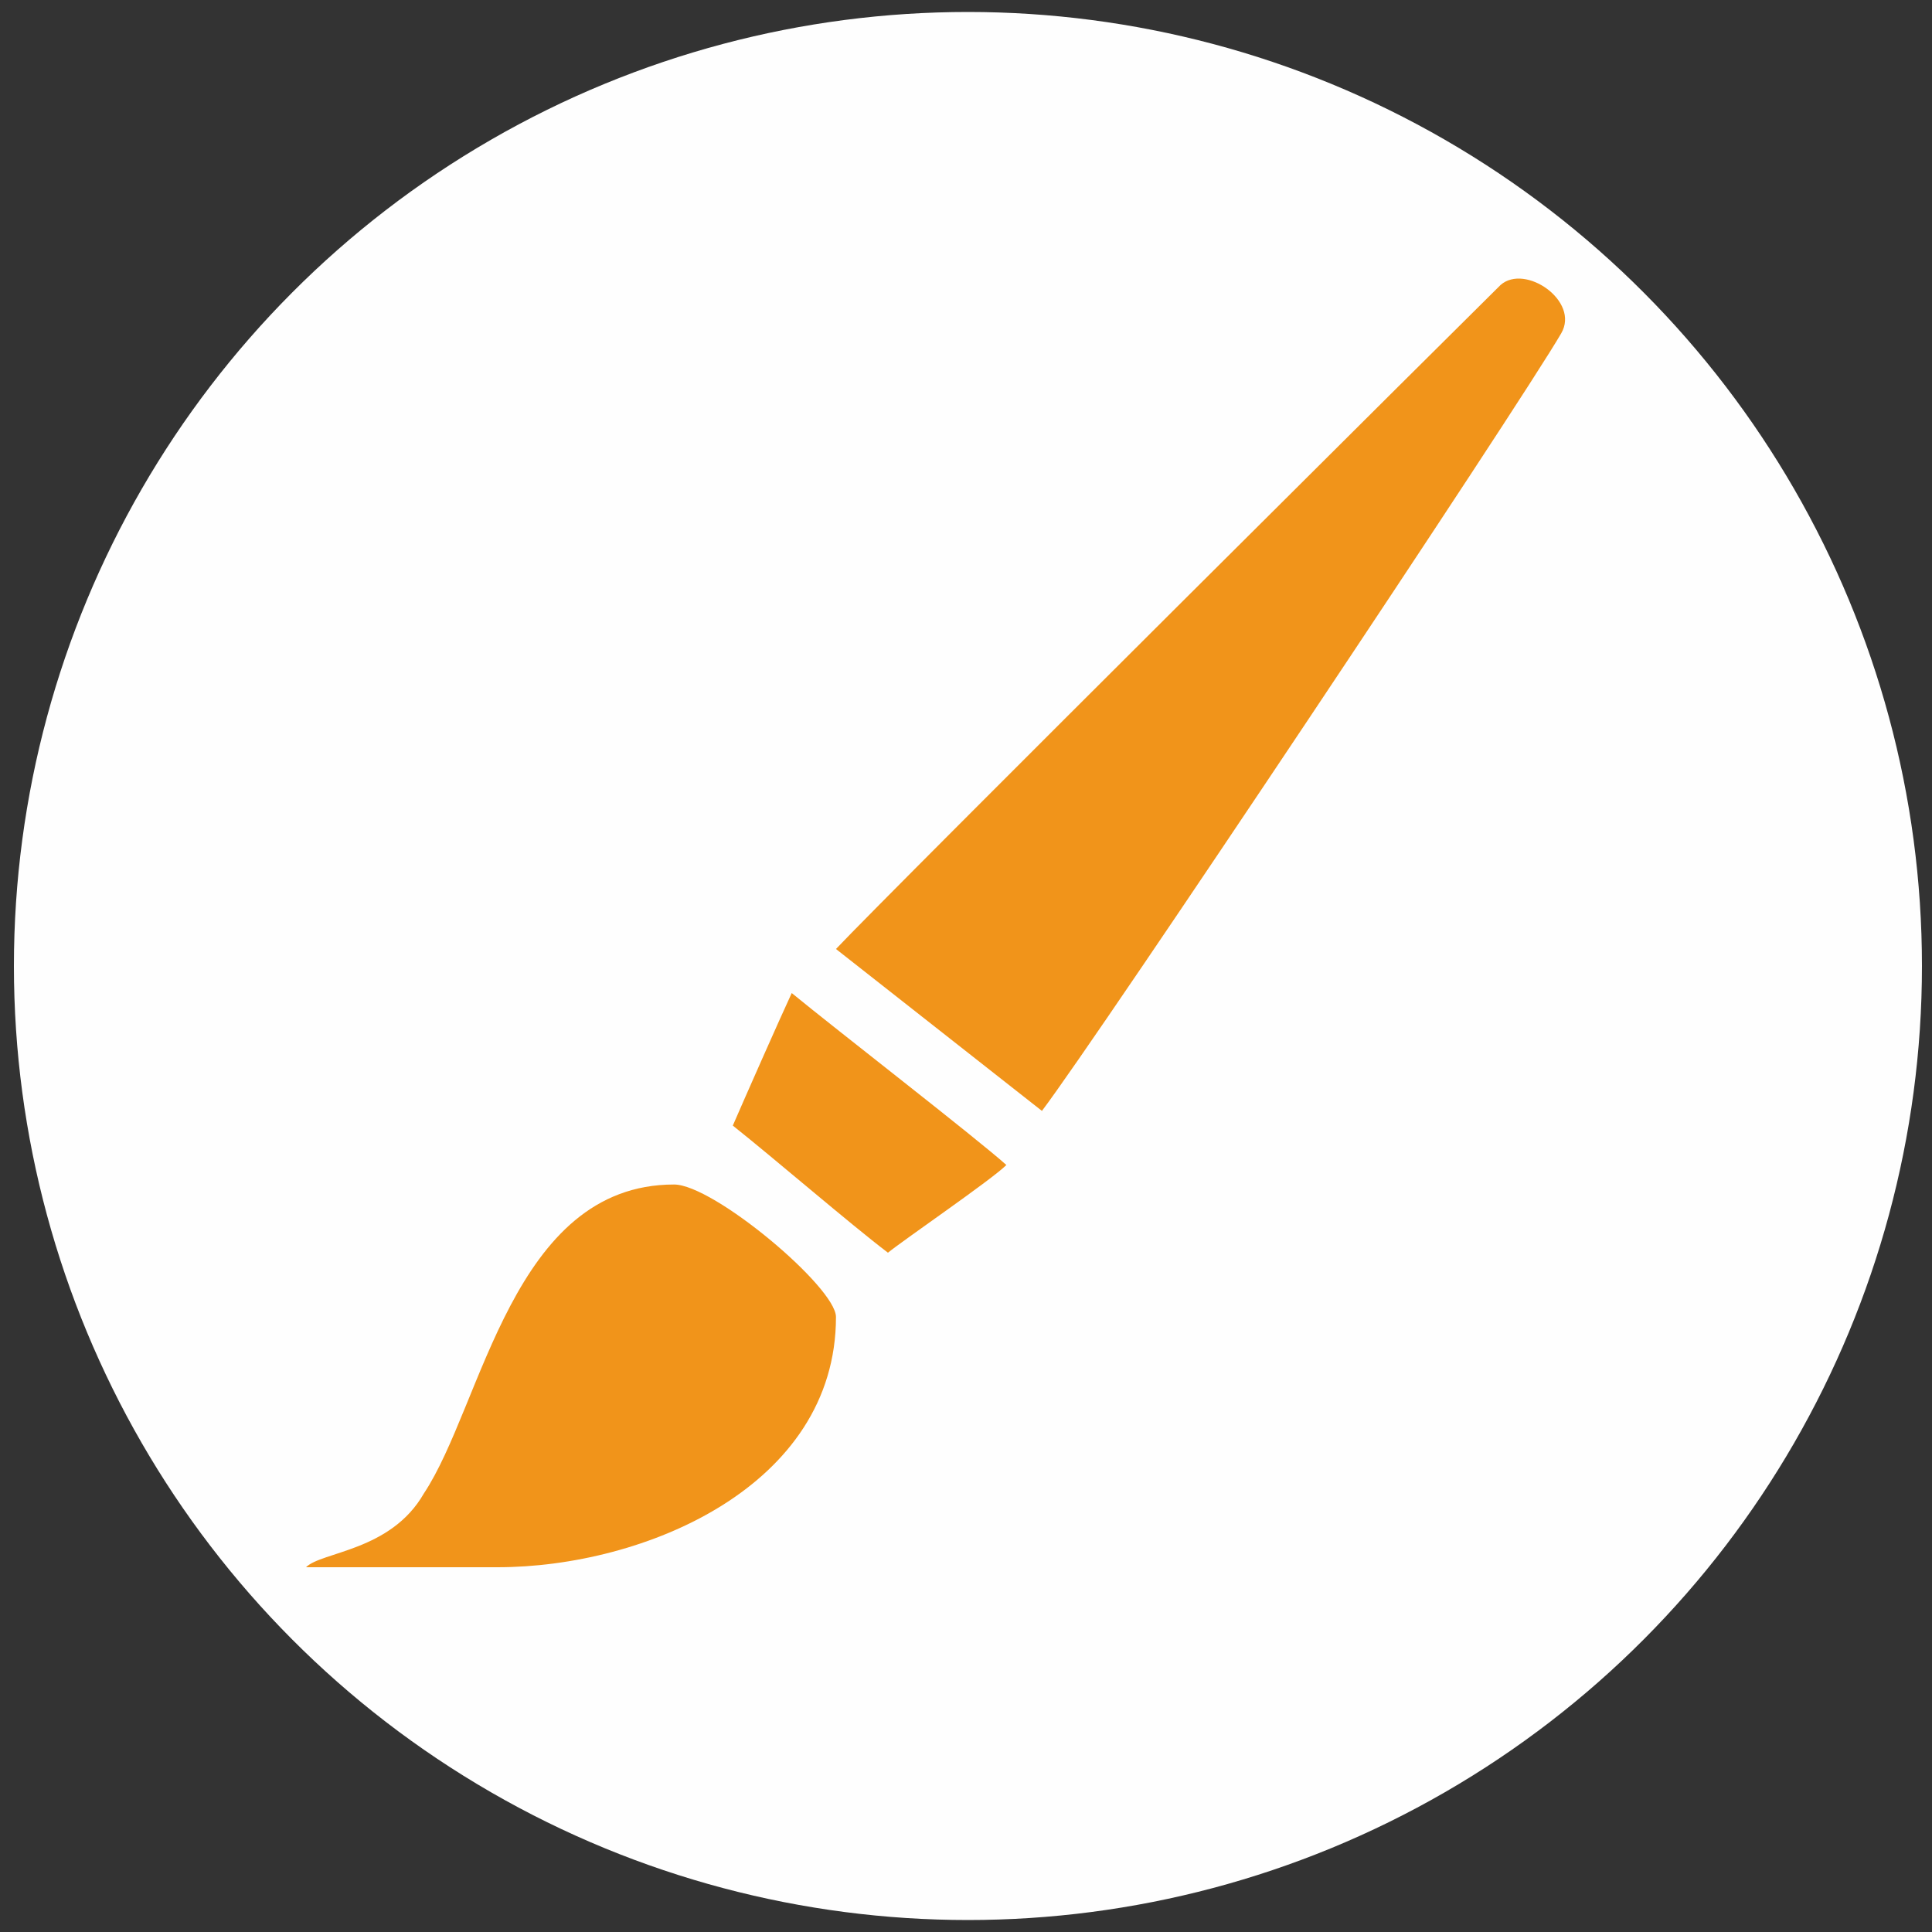 <?xml version="1.0" encoding="UTF-8"?>
<!DOCTYPE svg PUBLIC "-//W3C//DTD SVG 1.0//EN" "http://www.w3.org/TR/2001/REC-SVG-20010904/DTD/svg10.dtd">
<!-- Creator: CorelDRAW X7 -->
<svg xmlns="http://www.w3.org/2000/svg" xml:space="preserve" width="100px" height="100px" version="1.0" style="shape-rendering:geometricPrecision; text-rendering:geometricPrecision; image-rendering:optimizeQuality; fill-rule:evenodd; clip-rule:evenodd"
viewBox="0 0 10000 10000"
 xmlns:xlink="http://www.w3.org/1999/xlink">
 <rect x="0" y="0" width="10000" height="10000" fill="#333333" stroke="none"/>
 <defs>
  <style type="text/css">
   <![CDATA[
    .fil0 {fill:#FEFEFE}
    .fil1 {fill:#F1941A}
   ]]>
  </style>
 </defs>
 <g id="Layer_x0020_1">
  <circle class="fil0" cx="5010" cy="5000" r="4938"/>
  <path class="fil1" d="M4327 4912l1066 838c301,-398 2470,-3649 2688,-4025 97,-167 -187,-362 -314,-250 -78,76 -3176,3156 -3440,3437l0 0z"/>
  <path class="fil1" d="M1584 8112c381,0 686,0 991,0 757,0 1752,-417 1752,-1296 -2,-155 -634,-685 -838,-685 -838,0 -991,1142 -1295,1599 -171,299 -530,301 -610,382l0 0 0 0z"/>
  <path class="fil1" d="M3793 5826c220,175 607,509 803,658 82,-67 537,-378 613,-454 -156,-140 -886,-705 -1111,-890 -57,122 -244,545 -305,686l0 0 0 0z"/>
 </g>
</svg>

